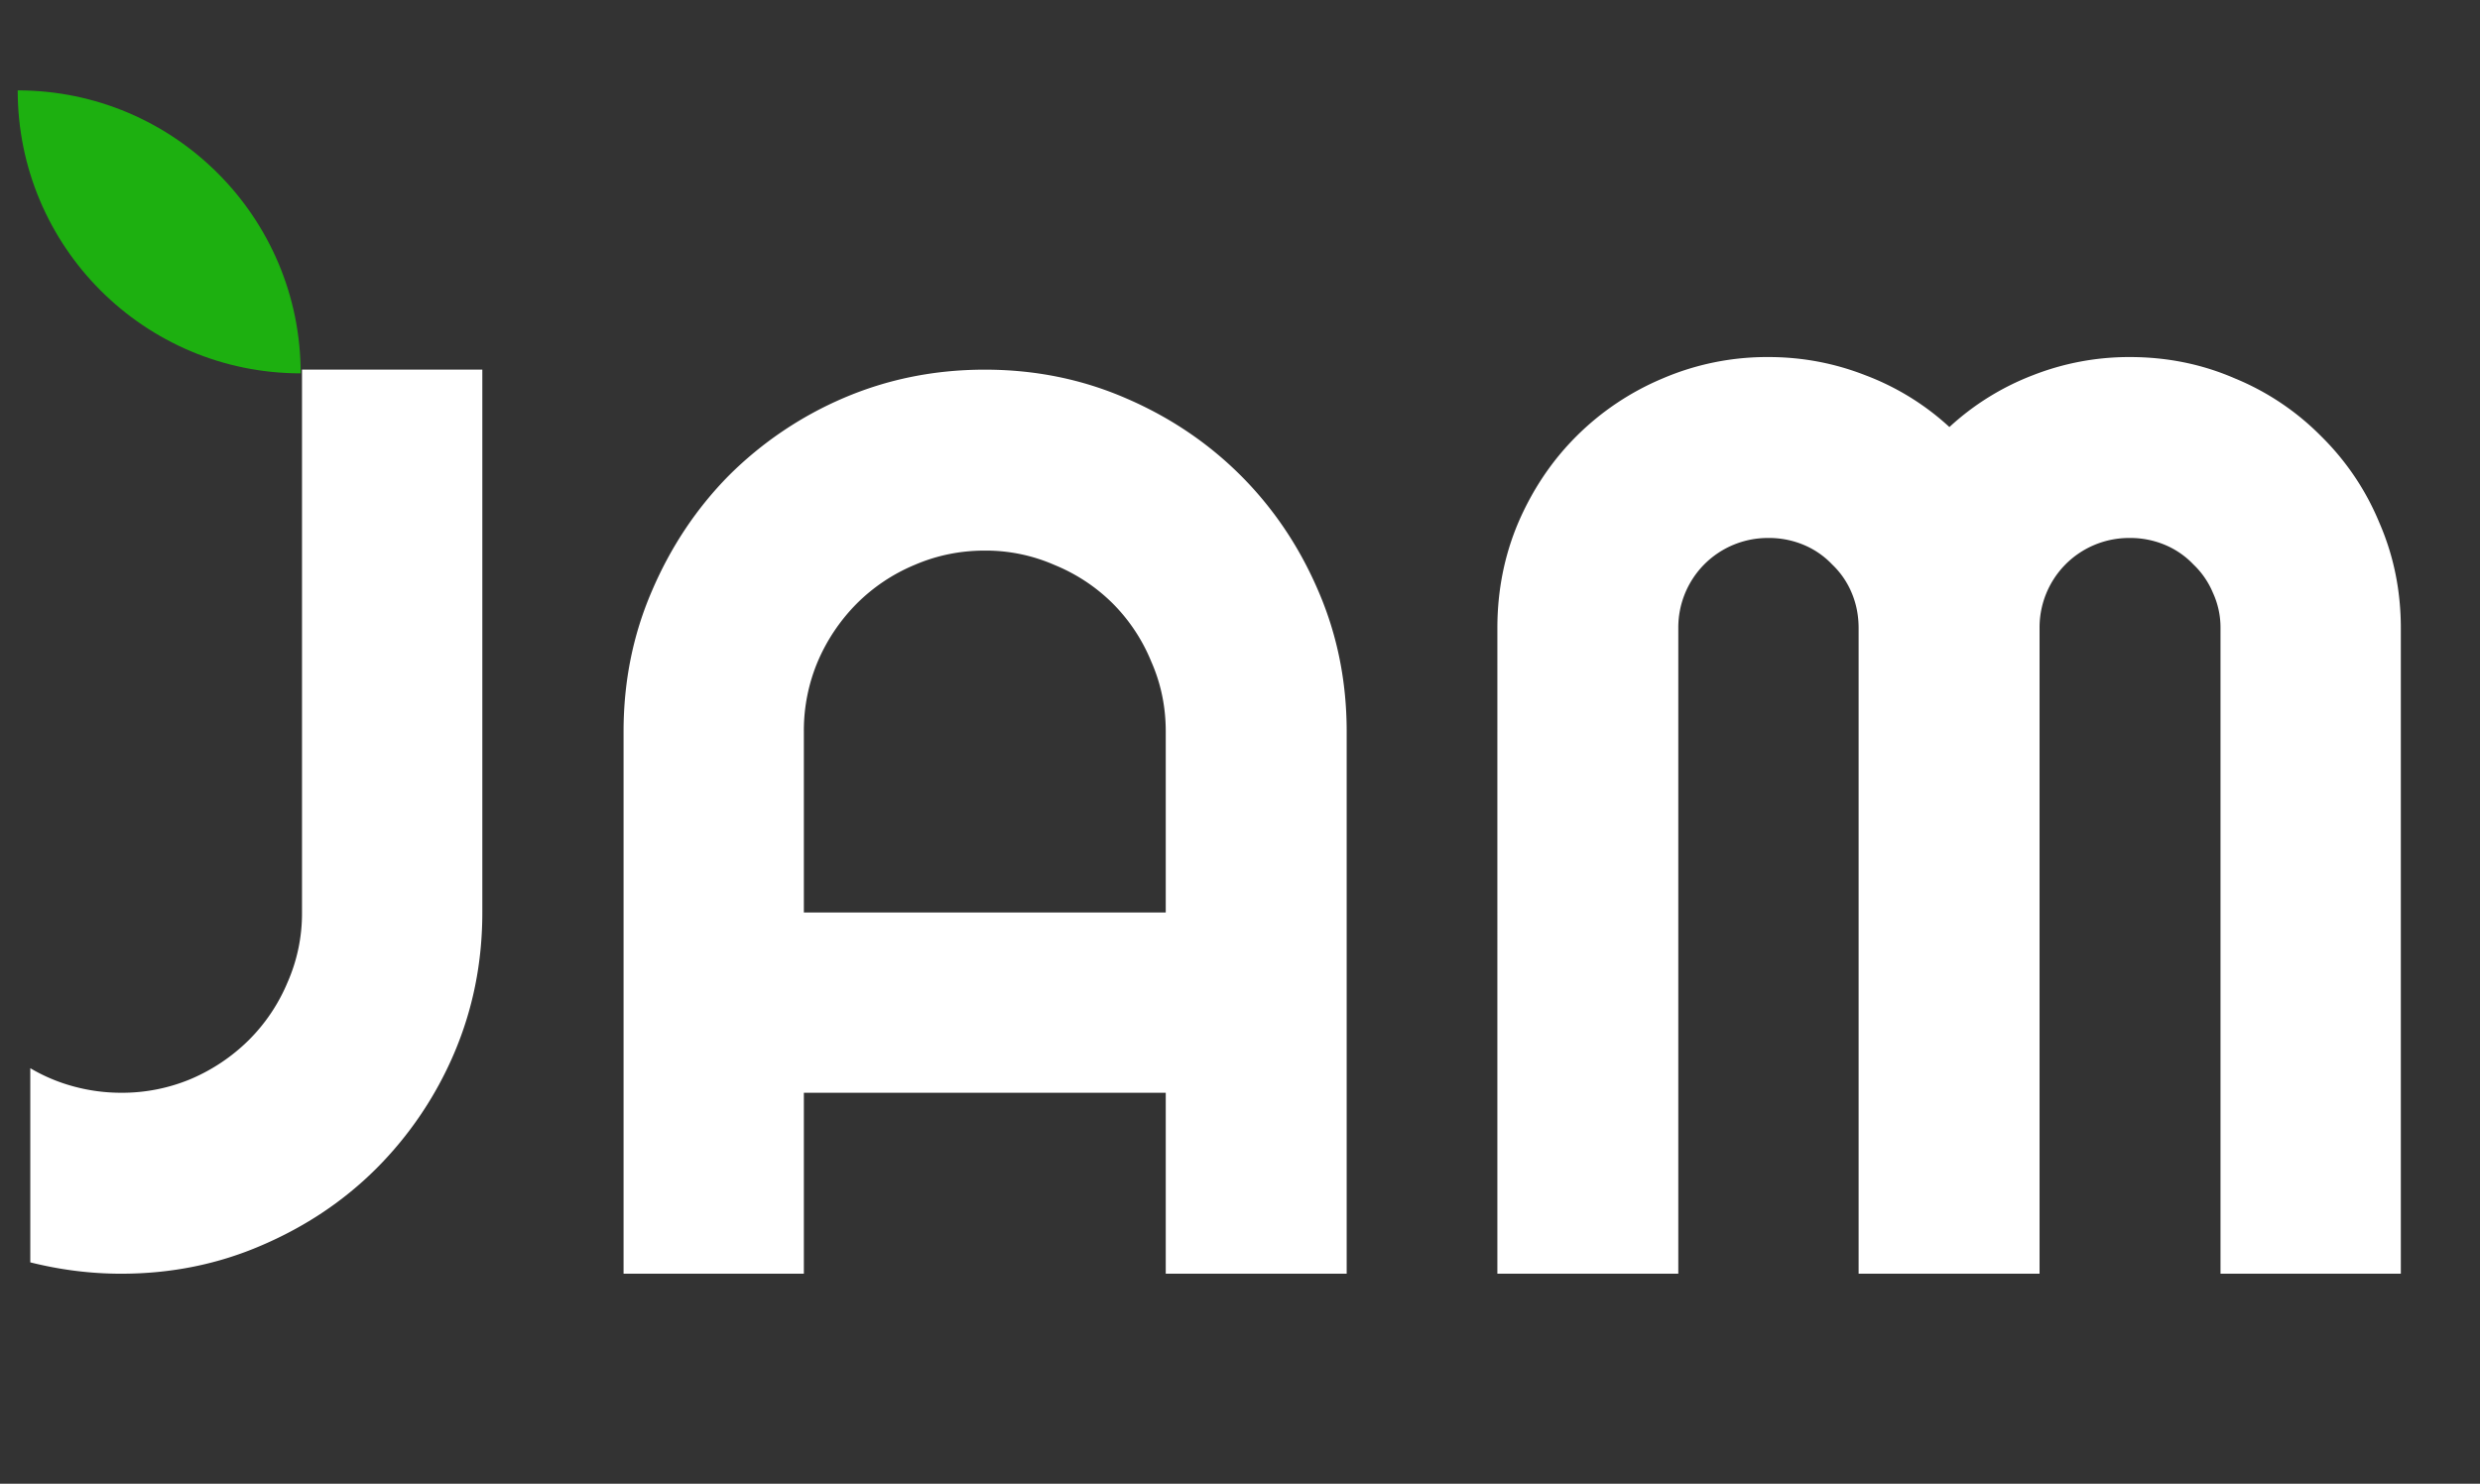 <svg width="117" height="70" fill="none" xmlns="http://www.w3.org/2000/svg"><rect width="100%" height="100%" fill="#333333" stroke="none"/><path d="M22.755 43.049c0 2.36-.446 4.58-1.338 6.662a17.283 17.283 0 01-3.659 5.414c-1.527 1.526-3.331 2.736-5.413 3.628-2.063.893-4.273 1.339-6.633 1.339-1.428 0-2.855-.179-4.283-.536v-9.16a8.177 8.177 0 002.052.862 8.513 8.513 0 002.23.297 8.39 8.39 0 003.302-.654 8.753 8.753 0 002.737-1.844 8.435 8.435 0 001.814-2.707 8.07 8.07 0 00.684-3.301v-25.61h8.507v25.61zm32.242 0v-8.537c0-1.17-.228-2.27-.684-3.301a8.354 8.354 0 00-1.814-2.737 8.352 8.352 0 00-2.737-1.814 8.07 8.07 0 00-3.301-.684c-1.17 0-2.28.228-3.332.684a8.436 8.436 0 00-2.706 1.814 8.757 8.757 0 00-1.844 2.737 8.386 8.386 0 00-.655 3.301v8.537h17.073zm8.536 17.043h-8.536v-8.537H37.924v8.537h-8.506v-25.58c0-2.36.446-4.57 1.338-6.633.892-2.082 2.102-3.896 3.629-5.443a17.28 17.28 0 015.413-3.658c2.082-.892 4.303-1.338 6.663-1.338 2.36 0 4.57.446 6.633 1.338 2.081.892 3.896 2.112 5.443 3.658 1.546 1.547 2.766 3.361 3.658 5.444.892 2.062 1.338 4.273 1.338 6.632v25.58zm49.732 0h-8.507V29.634a3.92 3.92 0 00-.357-1.665 3.937 3.937 0 00-.922-1.339 3.95 3.95 0 00-1.338-.922 4.234 4.234 0 00-1.666-.327 4.23 4.23 0 00-3.034 1.25 4.23 4.23 0 00-1.22 3.004v30.457h-8.536V29.634c0-.595-.109-1.15-.327-1.665a3.944 3.944 0 00-.922-1.339 3.944 3.944 0 00-1.338-.922 4.23 4.23 0 00-1.666-.327 4.231 4.231 0 00-3.034 1.25 4.23 4.23 0 00-1.22 3.004v30.457h-8.536V29.634c0-1.764.327-3.42.982-4.967.674-1.566 1.586-2.925 2.736-4.075a12.706 12.706 0 014.075-2.736 12.505 12.505 0 014.997-1.011c1.586 0 3.113.287 4.58.862a12.213 12.213 0 013.956 2.44 12.295 12.295 0 013.926-2.44 12.443 12.443 0 014.581-.862c1.765 0 3.421.337 4.967 1.01a12.282 12.282 0 014.075 2.737 12.298 12.298 0 012.737 4.075c.674 1.547 1.011 3.203 1.011 4.967v30.458z" fill="#fff"/><path d="M.834 4.264c7.374 0 13.351 5.977 13.351 13.35-7.373 0-13.35-5.977-13.35-13.35z" fill="#1DB010"/></svg>
